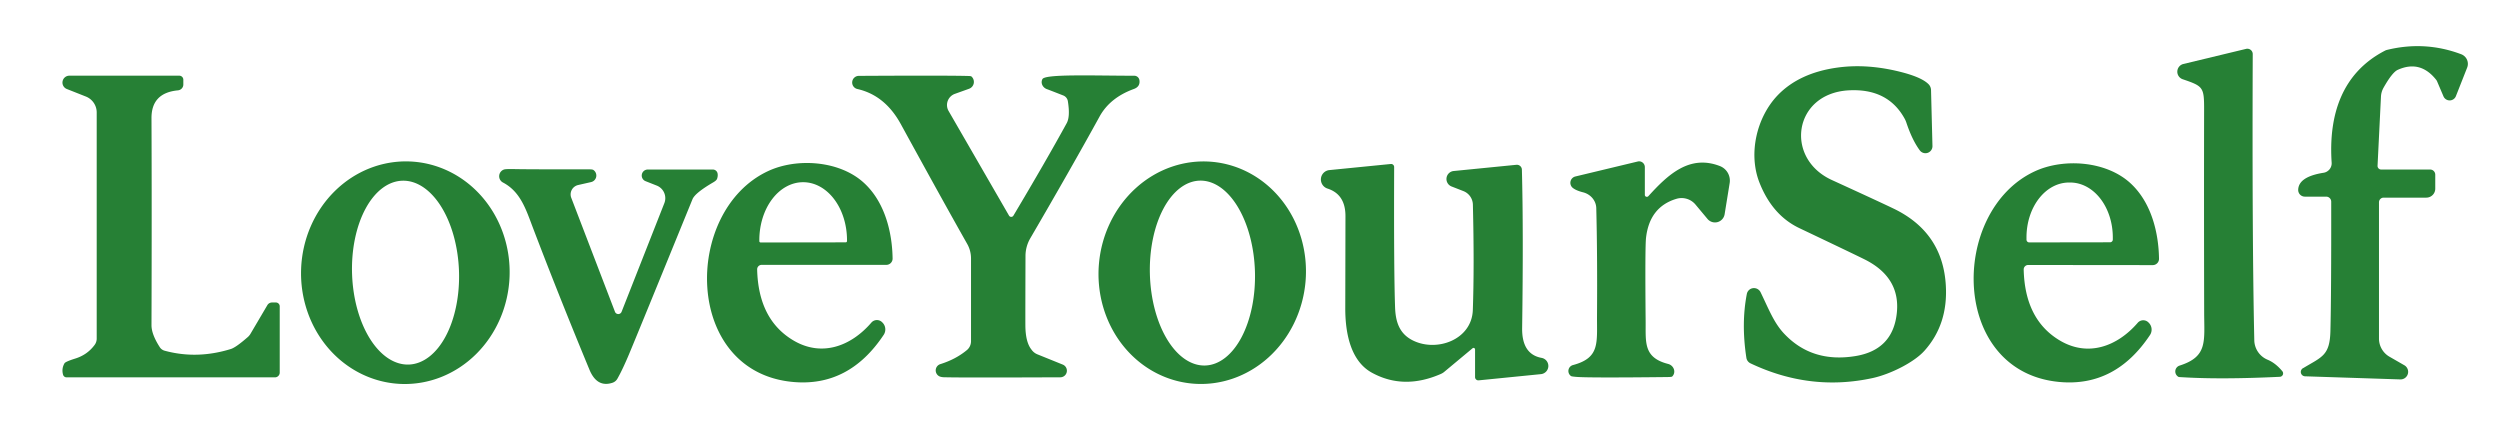 <?xml version="1.0" encoding="UTF-8" standalone="no"?>
<!DOCTYPE svg PUBLIC "-//W3C//DTD SVG 1.1//EN" "http://www.w3.org/Graphics/SVG/1.1/DTD/svg11.dtd">
<svg xmlns="http://www.w3.org/2000/svg" version="1.1" viewBox="0.00 0.00 402.00 71.00">
<path fill="#268035" d="
  M 394.91 15.46
  A 1.08 1.08 0.0 0 1 392.91 15.49
  L 391.90 13.12
  A 1.17 1.02 -79.7 0 0 391.71 12.80
  Q 389.16 9.61 385.56 11.23
  Q 384.67 11.63 383.26 14.13
  A 3.24 3.22 -29.1 0 0 382.86 15.52
  L 382.31 26.65
  A 0.58 0.58 0.0 0 0 382.89 27.26
  L 390.77 27.26
  A 0.83 0.82 90.0 0 1 391.59 28.09
  L 391.59 30.34
  A 1.44 1.44 0.0 0 1 390.15 31.78
  L 383.29 31.78
  A 0.75 0.75 0.0 0 0 382.54 32.53
  L 382.54 54.44
  A 3.37 3.36 -75.1 0 0 384.23 57.36
  L 386.63 58.74
  A 1.22 1.22 0.0 0 1 385.98 61.01
  L 370.66 60.51
  A 0.70 0.70 0.0 0 1 370.41 59.16
  C 373.38 57.37 374.63 57.17 374.73 53.25
  Q 374.88 47.42 374.86 32.43
  A 0.81 0.81 0.0 0 0 374.05 31.62
  L 370.62 31.62
  A 1.07 1.07 0.0 0 1 369.55 30.50
  Q 369.63 28.41 373.63 27.78
  A 1.54 1.54 0.0 0 0 374.93 26.16
  C 374.42 18.53 376.55 11.74 383.50 8.15
  A 1.40 1.31 -65.3 0 1 383.77 8.04
  Q 389.91 6.52 395.76 8.72
  A 1.66 1.65 21.0 0 1 396.72 10.87
  L 394.91 15.46
  Z"
/>
<path fill="#268035" d="
  M 350.34 60.62
  A 0.99 0.99 0.0 0 1 350.47 58.79
  C 355.06 57.33 354.43 54.89 354.43 50.09
  Q 354.39 32.63 354.42 17.79
  C 354.43 14.01 354.32 13.88 350.97 12.74
  A 1.28 1.28 0.0 0 1 351.08 10.29
  L 361.17 7.86
  A 0.87 0.86 -6.6 0 1 362.24 8.70
  Q 362.13 38.19 362.49 54.72
  A 3.47 3.46 10.7 0 0 364.62 57.84
  Q 365.90 58.37 366.99 59.68
  A 0.55 0.55 0.0 0 1 366.59 60.59
  Q 357.42 61.03 351.29 60.68
  Q 350.35 60.63 350.34 60.62
  Z"
/>
<path fill="#268035" d="
  M 280.82 57.55
  Q 279.97 52.03 280.89 47.27
  A 1.18 1.17 37.7 0 1 283.10 46.99
  C 284.42 49.71 285.22 51.85 286.83 53.59
  Q 291.29 58.38 298.27 57.27
  Q 304.44 56.30 305.02 50.21
  Q 305.54 44.72 300.12 41.86
  Q 299.15 41.35 289.35 36.69
  Q 284.99 34.62 282.92 29.36
  C 281.10 24.73 282.45 18.87 285.86 15.31
  Q 289.32 11.72 295.44 10.87
  Q 300.45 10.17 306.10 11.69
  Q 309.08 12.50 310.11 13.54
  A 1.41 1.36 -69.3 0 1 310.51 14.47
  L 310.74 23.49
  A 1.13 1.13 0.0 0 1 308.71 24.19
  Q 307.47 22.52 306.52 19.65
  A 4.00 3.83 -70.3 0 0 306.28 19.11
  Q 303.58 14.16 297.22 14.53
  C 288.37 15.06 286.92 25.46 294.57 28.95
  Q 302.07 32.38 304.44 33.52
  Q 312.41 37.33 312.89 45.93
  Q 313.25 52.16 309.45 56.40
  C 307.77 58.28 303.97 60.16 301.17 60.78
  Q 291.09 62.99 281.47 58.42
  A 1.19 1.18 8.5 0 1 280.82 57.55
  Z"
/>
<path fill="#268035" d="
  M 44.98 59.91
  A 0.77 0.77 0.0 0 1 44.21 60.68
  L 10.71 60.68
  A 0.59 0.59 0.0 0 1 10.14 60.25
  Q 9.87 59.29 10.37 58.42
  Q 10.52 58.15 12.12 57.65
  Q 14.04 57.05 15.21 55.47
  A 1.71 1.68 63.9 0 0 15.55 54.45
  L 15.55 18.08
  A 2.76 2.75 10.8 0 0 13.80 15.52
  L 10.74 14.31
  A 1.11 1.11 0.0 0 1 11.14 12.17
  L 28.83 12.17
  A 0.65 0.65 0.0 0 1 29.48 12.82
  L 29.48 13.59
  A 0.96 0.94 -2.7 0 1 28.61 14.53
  Q 24.34 14.93 24.36 19.01
  Q 24.42 33.57 24.36 52.27
  Q 24.35 53.74 25.69 55.82
  A 1.35 1.31 -7.5 0 0 26.46 56.39
  Q 31.66 57.81 37.12 56.12
  Q 37.95 55.86 39.89 54.16
  A 2.37 2.33 -5.8 0 0 40.24 53.74
  L 42.99 49.07
  A 0.87 0.86 15.0 0 1 43.74 48.64
  L 44.36 48.64
  A 0.62 0.62 0.0 0 1 44.98 49.26
  L 44.98 59.91
  Z"
/>
<path fill="#268035" d="
  M 167.63 12.71
  C 168.11 11.88 175.80 12.17 182.40 12.18
  A 0.84 0.83 85.5 0 1 183.22 12.89
  Q 183.37 13.93 182.32 14.31
  Q 178.47 15.71 176.80 18.76
  Q 172.32 26.91 165.68 38.30
  A 5.70 5.61 -30.2 0 0 164.90 41.16
  Q 164.87 50.45 164.88 52.28
  Q 164.89 55.00 165.85 56.20
  A 2.17 2.12 83.1 0 0 166.82 56.98
  L 170.90 58.63
  A 1.06 1.06 0.0 0 1 170.51 60.67
  Q 154.36 60.74 151.74 60.66
  Q 151.36 60.64 151.11 60.54
  A 1.06 1.06 0.0 0 1 151.21 58.55
  Q 153.70 57.77 155.48 56.29
  A 1.86 1.83 70.4 0 0 156.14 54.87
  L 156.14 41.56
  A 4.77 4.70 -60.1 0 0 155.53 39.23
  Q 151.78 32.61 144.84 19.94
  Q 142.30 15.31 137.85 14.31
  A 1.07 1.07 0.0 0 1 138.08 12.20
  Q 152.56 12.12 155.75 12.22
  Q 156.13 12.23 156.21 12.30
  A 1.17 1.17 0.0 0 1 155.81 14.28
  L 153.55 15.09
  A 1.91 1.91 0.0 0 0 152.53 17.84
  L 162.25 34.67
  A 0.41 0.41 0.0 0 0 162.96 34.67
  Q 168.25 25.79 171.53 19.80
  Q 172.11 18.73 171.71 16.26
  A 1.20 1.18 6.3 0 0 170.97 15.35
  Q 168.70 14.46 168.36 14.34
  A 1.22 1.10 23.9 0 1 167.63 12.71
  Z"
/>
<path fill="#268035" d="
  M 65.898 25.964
  A 17.90 16.77 -87.7 0 1 81.936 44.523
  A 17.90 16.77 -87.7 0 1 64.462 61.736
  A 17.90 16.77 -87.7 0 1 48.423 43.177
  A 17.90 16.77 -87.7 0 1 65.898 25.964
  Z
  M 64.668 29.06
  A 14.79 8.60 -92.1 0 0 56.616 44.155
  A 14.79 8.60 -92.1 0 0 65.752 58.62
  A 14.79 8.60 -92.1 0 0 73.804 43.525
  A 14.79 8.60 -92.1 0 0 64.668 29.06
  Z"
/>
<path fill="#268035" d="
  M 194.88 26.018
  A 17.90 16.67 -85.0 0 1 209.927 45.303
  A 17.90 16.67 -85.0 0 1 191.76 61.682
  A 17.90 16.67 -85.0 0 1 176.713 42.397
  A 17.90 16.67 -85.0 0 1 194.88 26.018
  Z
  M 192.909 29.047
  A 14.87 8.45 -91.7 0 0 184.904 44.161
  A 14.87 8.45 -91.7 0 0 193.791 58.773
  A 14.87 8.45 -91.7 0 0 201.796 43.659
  A 14.87 8.45 -91.7 0 0 192.909 29.047
  Z"
/>
<path fill="#268035" d="
  M 236.79 56.00
  L 232.24 59.79
  A 2.24 2.23 13.1 0 1 231.69 60.13
  Q 225.72 62.74 220.60 59.93
  C 217.19 58.06 216.31 53.60 216.32 49.54
  Q 216.35 35.42 216.35 34.76
  Q 216.36 31.25 213.46 30.32
  A 1.53 1.52 51.0 0 1 213.77 27.35
  L 223.64 26.37
  A 0.49 0.49 0.0 0 1 224.18 26.86
  Q 224.12 43.58 224.33 49.46
  C 224.41 51.69 224.99 53.65 227.18 54.74
  C 231.03 56.66 236.66 54.64 236.83 49.86
  Q 237.08 42.83 236.84 32.90
  A 2.40 2.39 -80.0 0 0 235.32 30.73
  L 233.40 29.98
  A 1.29 1.29 0.0 0 1 233.74 27.50
  L 243.83 26.50
  A 0.81 0.80 -3.6 0 1 244.72 27.28
  Q 244.98 37.13 244.76 52.75
  Q 244.70 56.97 247.90 57.55
  A 1.32 1.32 0.0 0 1 247.79 60.16
  L 237.77 61.16
  A 0.53 0.52 -3.0 0 1 237.19 60.64
  L 237.19 56.19
  A 0.25 0.24 70.0 0 0 236.79 56.00
  Z"
/>
<path fill="#268035" d="
  M 265.06 31.54
  C 268.22 28.06 271.68 24.82 276.55 26.70
  A 2.51 2.51 0.0 0 1 278.13 29.44
  L 277.32 34.45
  A 1.57 1.57 0.0 0 1 274.57 35.21
  L 272.64 32.90
  A 2.91 2.91 0.0 0 0 269.57 31.97
  Q 265.24 33.27 264.68 38.26
  Q 264.51 39.78 264.62 51.79
  C 264.64 55.09 264.28 57.51 268.23 58.52
  A 1.26 1.17 29.4 0 1 268.88 60.55
  Q 268.81 60.62 268.13 60.63
  Q 255.77 60.77 253.56 60.61
  Q 252.74 60.55 252.62 60.47
  A 0.99 0.99 0.0 0 1 252.94 58.70
  C 257.31 57.53 256.77 55.14 256.80 50.77
  Q 256.87 40.88 256.68 33.45
  A 2.82 2.65 6.5 0 0 254.54 30.92
  Q 253.46 30.65 252.91 30.22
  A 1.05 1.05 0.0 0 1 253.31 28.38
  L 263.35 25.97
  A 0.93 0.92 83.1 0 1 264.49 26.87
  L 264.49 31.33
  A 0.33 0.32 -24.3 0 0 265.06 31.54
  Z"
/>
<path fill="#268035" d="
  M 121.75 43.32
  Q 121.94 51.35 127.51 54.70
  C 132.11 57.47 136.84 55.68 140.12 51.87
  A 1.18 1.18 0.0 0 1 141.81 51.78
  L 141.86 51.83
  A 1.57 1.56 -51.9 0 1 142.10 53.84
  Q 136.52 62.24 127.52 61.42
  C 109.87 59.82 109.77 33.94 123.49 27.52
  C 128.14 25.34 135.06 25.81 138.97 29.45
  C 142.28 32.52 143.47 37.34 143.53 41.56
  A 1.01 1.01 0.0 0 1 142.52 42.59
  L 122.47 42.59
  A 0.72 0.72 0.0 0 0 121.75 43.32
  Z
  M 122.31 38.99
  L 135.99 38.97
  A 0.21 0.21 0.0 0 0 136.20 38.76
  L 136.20 38.61
  A 9.32 7.04 89.9 0 0 129.14 29.30
  L 129.12 29.30
  A 9.32 7.04 89.9 0 0 122.10 38.63
  L 122.10 38.78
  A 0.21 0.21 0.0 0 0 122.31 38.99
  Z"
/>
<path fill="#268035" d="
  M 326.13 42.61
  A 0.72 0.72 0.0 0 0 325.41 43.33
  Q 325.59 51.35 331.15 54.71
  C 335.74 57.48 340.47 55.70 343.75 51.90
  A 1.18 1.17 -47.9 0 1 345.43 51.81
  L 345.48 51.86
  A 1.57 1.56 -51.8 0 1 345.72 53.87
  Q 340.14 62.25 331.15 61.42
  C 313.53 59.79 313.46 33.95 327.17 27.56
  C 331.82 25.39 338.73 25.87 342.63 29.51
  C 345.93 32.58 347.11 37.39 347.17 41.61
  A 1.01 1.01 0.0 0 1 346.16 42.63
  L 326.13 42.61
  Z
  M 326.30 38.98
  L 339.30 38.96
  A 0.44 0.44 0.0 0 0 339.74 38.52
  L 339.74 38.16
  A 8.82 6.84 89.9 0 0 332.88 29.35
  L 332.68 29.35
  A 8.82 6.84 89.9 0 0 325.86 38.18
  L 325.86 38.54
  A 0.44 0.44 0.0 0 0 326.30 38.98
  Z"
/>
<path fill="#268035" d="
  M 98.89 50.14
  A 0.57 0.57 0.0 0 0 99.95 50.14
  L 106.83 32.66
  A 2.18 2.18 0.0 0 0 105.60 29.84
  L 103.80 29.13
  A 0.97 0.97 0.0 0 1 104.16 27.26
  L 114.63 27.26
  A 0.78 0.77 85.1 0 1 115.39 27.91
  Q 115.46 28.30 115.31 28.74
  Q 115.22 29.01 114.71 29.31
  Q 111.76 31.03 111.35 32.04
  Q 102.67 53.32 101.16 56.93
  Q 100.10 59.45 99.28 60.89
  A 1.43 1.41 4.5 0 1 98.51 61.54
  Q 96.01 62.38 94.79 59.46
  Q 89.85 47.54 85.67 36.56
  C 84.56 33.64 83.69 30.83 80.88 29.35
  A 1.14 1.14 0.0 0 1 81.07 27.25
  Q 81.36 27.16 82.75 27.19
  Q 84.95 27.24 94.75 27.23
  Q 95.26 27.23 95.40 27.32
  A 1.08 1.08 0.0 0 1 95.04 29.28
  L 92.97 29.75
  A 1.55 1.54 -16.8 0 0 91.86 31.81
  L 98.89 50.14
  Z"
/>
</svg>
